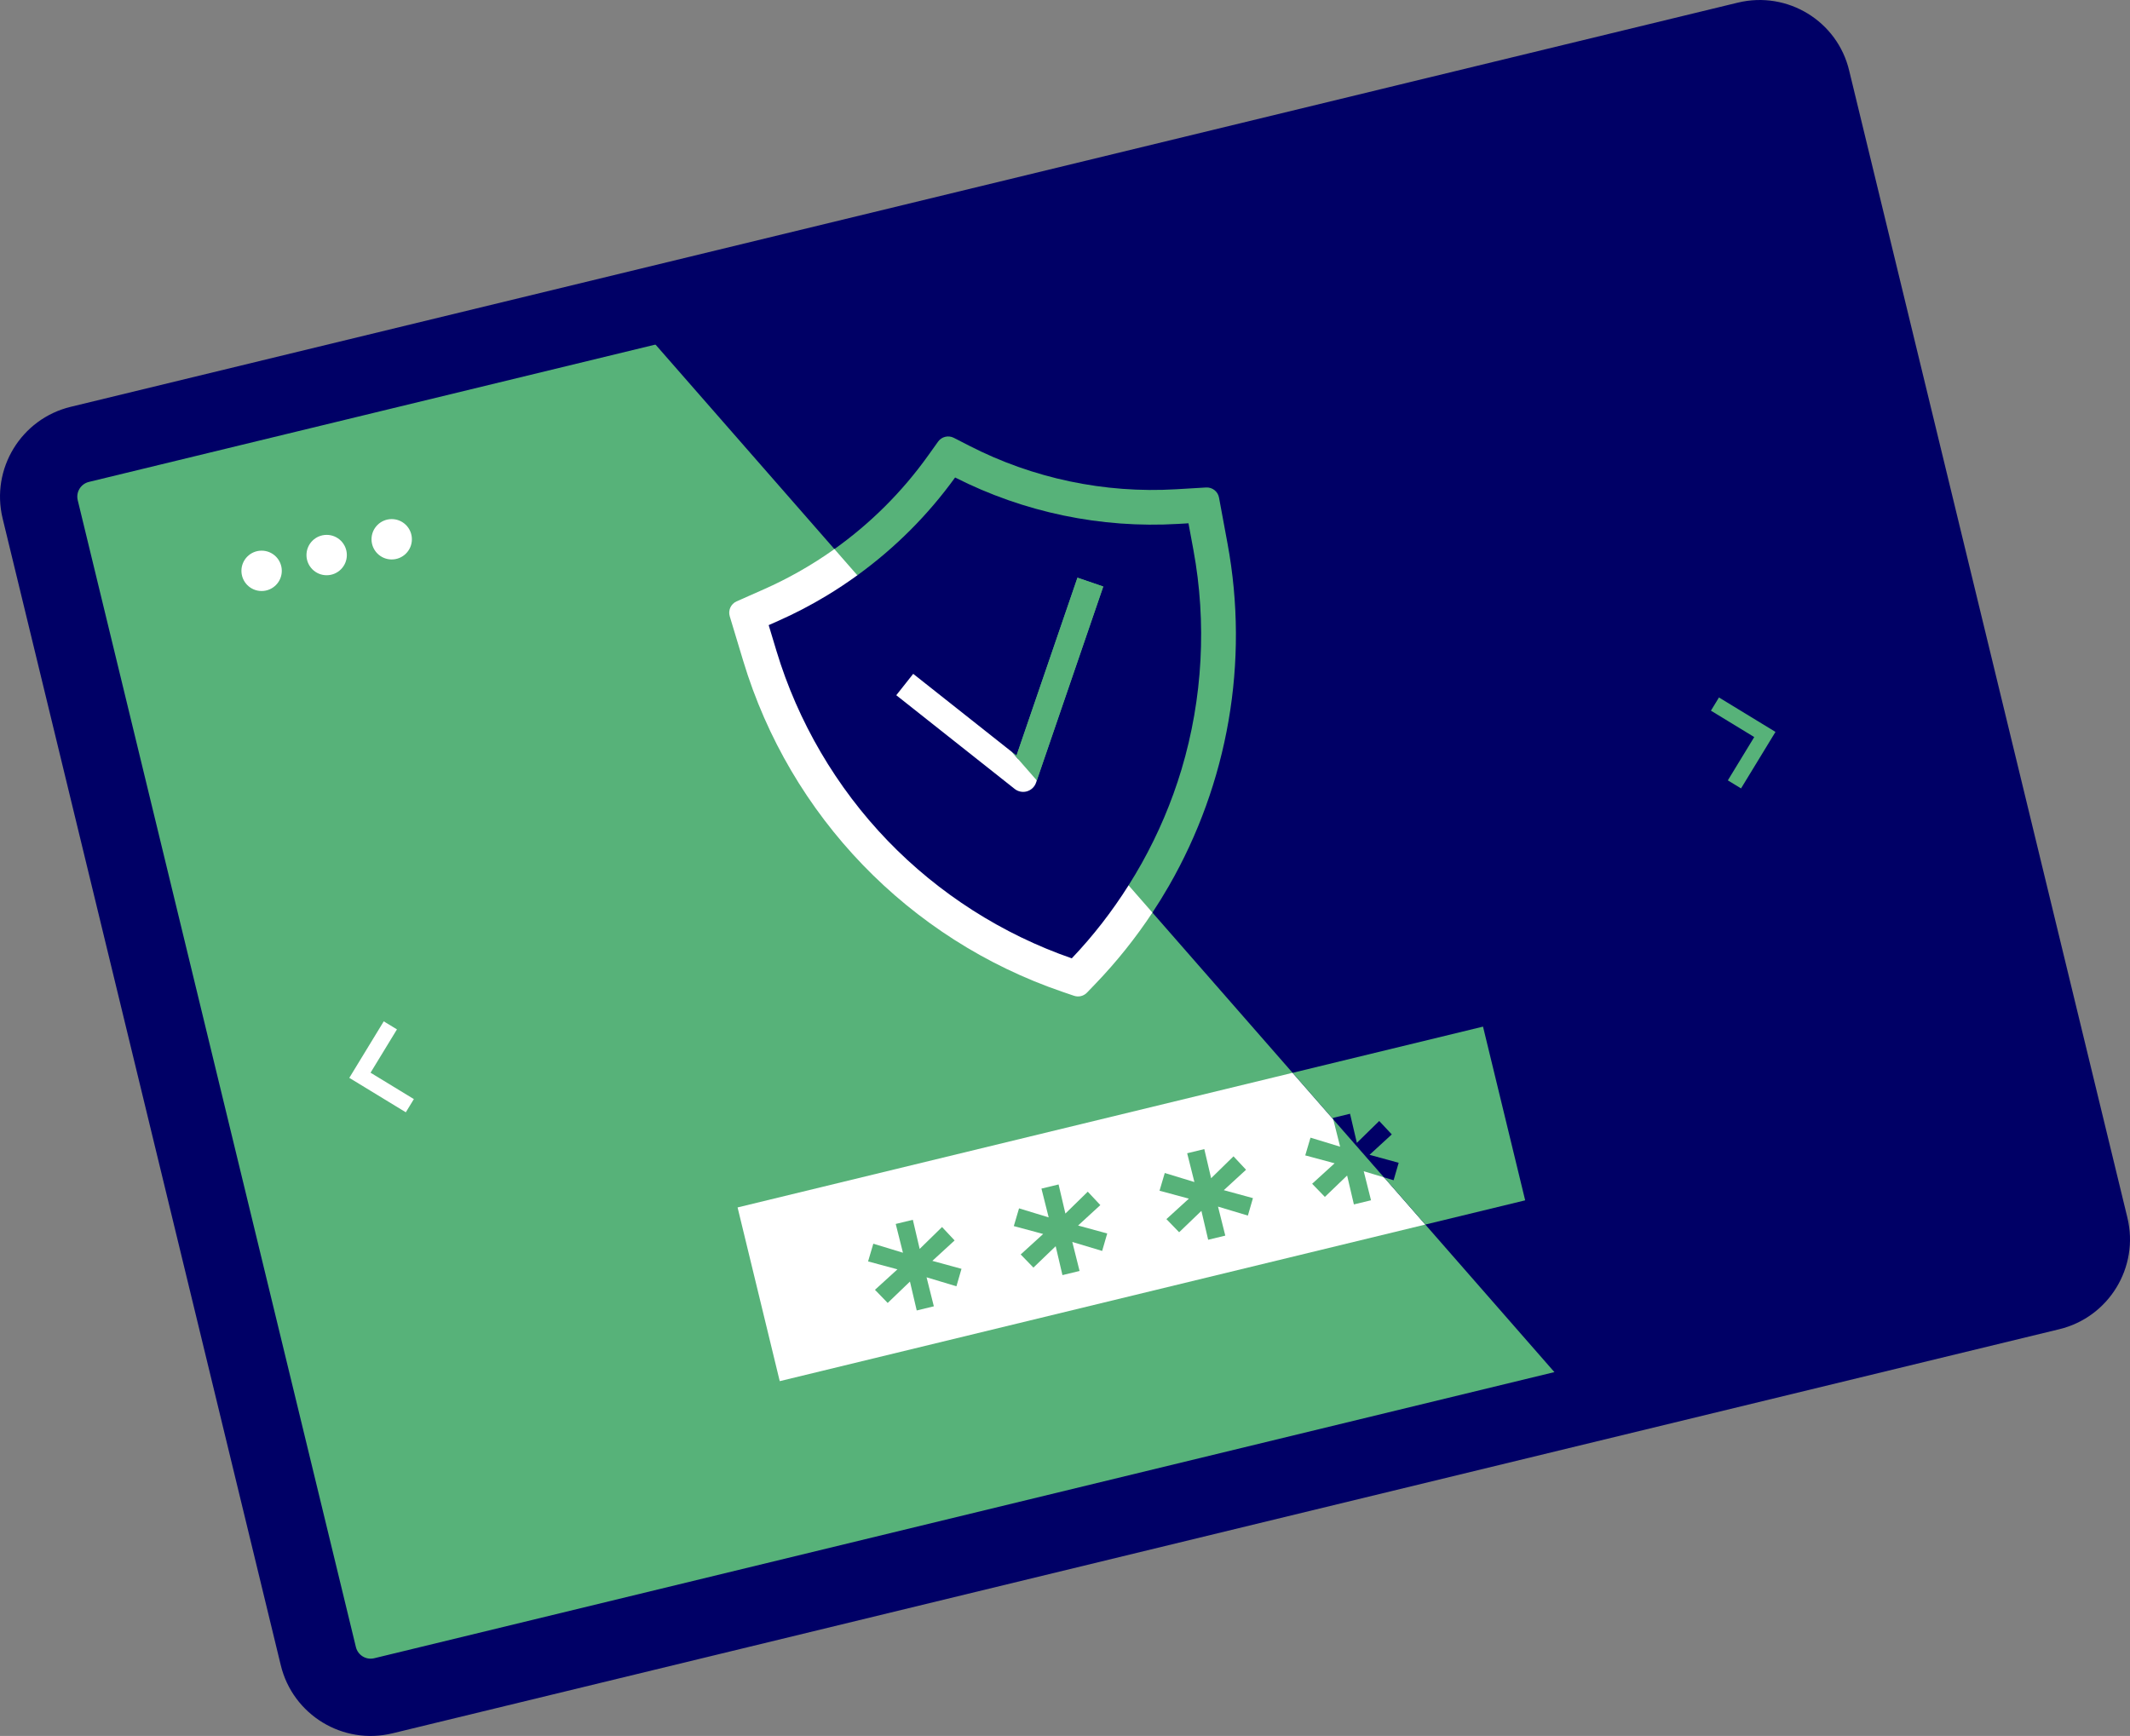 <svg height="561.627" viewBox="0 0 688.961 561.627" width="688.961" xmlns="http://www.w3.org/2000/svg"><rect x="0" y="0" width="688.961" height="561.627" fill="#808080" stroke="none"/><path d="m123.983 548.632c-9.33 2.262-18.748-3.48-21.01-12.809l-89.978-371.046c-2.262-9.33 3.48-18.748 12.809-21.01l539.174-130.748c9.33-2.262 18.748 3.48 21.011 12.809l89.977 371.046c2.262 9.33-3.48 18.748-12.809 21.01z" fill="#57b279"/><path d="m568.021 25.143c2.624-.636 5.28.983 5.917 3.607l89.977 371.046c.636 2.624-.983 5.28-3.607 5.917l-539.271 130.771c-2.624.636-5.28-.983-5.917-3.607l-89.977-371.046c-.636-2.624.983-5.28 3.607-5.917zm-5.892-24.296-539.27 130.771c-16.035 3.888-25.9 20.069-22.011 36.104l89.977 371.046c3.888 16.035 20.069 25.9 36.104 22.011l539.174-130.747c16.035-3.888 25.9-20.069 22.011-36.104l-89.977-371.046c-3.791-16.059-19.972-25.923-36.007-22.035z" fill="#006"/><g fill="#fff"><circle cx="84.62" cy="184.679" r="6.529"/><circle cx="105.66" cy="179.574" r="6.529"/><circle cx="126.699" cy="174.47" r="6.529"/><path d="m131.265 359.855-18.281-11.142 11.142-18.281 4.27 2.602-8.541 14.012 14.011 8.539z"/><path d="m418.092 347.084-179.516 43.554 13.635 56.2 208.817-50.663.215-4.184-38.148-43.617z"/></g><path d="m423.887 368.061-1.695 5.737 9.496 2.558-7.268 6.625 4.118 4.25 7.197-6.918 2.191 9.348 5.539-1.344-2.354-9.385 6.562 1.974.669-4.665-12.176-13.923-4.917-.191 2.223 8.857z" fill="#57b279"/><path d="m679.189 412.093-103.337-397.383-366.15 94.107 303.498 347.011z" fill="#006"/><path d="m387.968 177.487-1.905-10.289-5.117.302c-2.715.161-5.472.242-8.194.242-21.76 0-43.516-5.203-62.913-15.047l-1.526-.774-1.001 1.387c-8.646 11.979-19.133 22.475-31.171 31.193-3.25 2.354-6.57 4.555-9.868 6.54-5.002 3.012-10.176 5.707-15.378 8.011l-4.687 2.076 3.022 10.018c7.012 23.246 19.625 44.772 36.476 62.251 16.708 17.331 37.565 30.657 60.316 38.538l1.215.421.887-.931c6.894-7.235 13.155-15.287 18.609-23.93 1.609-2.551 3.025-4.926 4.327-7.261 5.469-9.805 9.847-20.135 13.014-30.704 6.967-23.257 8.313-48.17 3.893-72.045z" fill="#006"/><path d="m356.856 189.757-8.345-2.859-19.719 57.552-1.508-1.193 8.078 9.235.537-1.568z" fill="#57b279"/><path d="m479.692 332.139-61.6 14.945 42.936 49.091 32.299-7.836z" fill="#57b279"/><path d="m450.768 381.837 1.64-5.646-9.423-2.576 7.195-6.607-4.063-4.34-7.234 7.081-2.208-9.421-5.54 1.344.114.455 16.424 18.779z" fill="#006"/><path d="m301.579 407.923 9.423 2.576-1.64 5.646-9.658-2.905 2.354 9.385-5.539 1.344-2.191-9.348-7.197 6.917-4.118-4.249 7.268-6.625-9.496-2.558 1.695-5.737 9.584 2.923-2.337-9.312 5.539-1.344 2.208 9.421 7.235-7.081 4.063 4.34-7.195 6.607z" fill="#57b279"/><path d="m348.714 396.487 9.423 2.576-1.64 5.646-9.658-2.905 2.354 9.385-5.539 1.344-2.191-9.348-7.197 6.917-4.118-4.249 7.268-6.625-9.496-2.558 1.695-5.737 9.584 2.923-2.337-9.312 5.539-1.344 2.208 9.421 7.235-7.081 4.063 4.34-7.195 6.607z" fill="#57b279"/><path d="m395.85 385.051 9.423 2.576-1.64 5.646-9.658-2.905 2.354 9.385-5.539 1.344-2.191-9.348-7.197 6.917-4.118-4.249 7.268-6.625-9.496-2.558 1.695-5.737 9.584 2.923-2.337-9.312 5.539-1.344 2.208 9.421 7.235-7.081 4.063 4.34-7.195 6.607z" fill="#57b279"/><path d="m563.149 255.072-4.27-2.602 8.54-14.012-14.011-8.54 2.602-4.269 18.28 11.142z" fill="#57b279"/><path d="m320.868 238.178-25.487-20.174-5.475 6.917 38.3 30.317c1.067.845 2.461 1.147 3.777.828.068-.016.135-.034.203-.054 1.374-.404 2.466-1.449 2.93-2.803l.245-.716-.6-5.829-3.068-3.508-2.298 2.516-2.112-2.414-6.417-5.079z" fill="#fff"/><path d="m356.856 189.757-8.345-2.859-19.719 57.552-1.508-1.193 8.078 9.235.537-1.568z" fill="#57b279"/><path d="m346.677 310.047c-22.46-7.78-43.034-20.924-59.531-38.037-16.632-17.252-29.081-38.498-36.001-61.44l-2.512-8.327 3.072-1.361c5.382-2.383 10.586-5.107 15.6-8.126 3.434-2.068 6.769-4.287 10.01-6.634l1.164-4.099-4.229-4.835-4.352.455c-3.751 2.672-7.645 5.15-11.671 7.415-3.592 2.021-7.282 3.881-11.07 5.559l-8.899 3.941c-1.85.819-2.8 2.888-2.215 4.824l4.353 14.428c15.149 50.222 53.564 90.07 103.198 107.048l3.805 1.302c1.475.504 3.11.108 4.19-1.017l2.785-2.901c6.874-7.157 13.008-14.863 18.382-22.996l.275-3.972-4.366-4.992-3.622.146c-5.331 8.448-11.473 16.384-18.366 23.618z" fill="#fff"/><path d="m397.042 175.806-2.744-14.818c-.368-1.989-2.16-3.392-4.18-3.273l-9.713.575c-23.171 1.371-46.285-3.498-66.933-14.099l-4.954-2.544c-1.77-.908-3.938-.382-5.094 1.236l-3.238 4.531c-8.385 11.735-18.637 21.932-30.288 30.229l7.417 8.48c12.108-8.769 22.808-19.433 31.62-31.643 22.269 11.301 47.195 16.493 72.13 15.018l3.354-.198 1.583 8.552c4.363 23.563 3.034 48.151-3.843 71.107-3.155 10.532-7.489 20.703-12.844 30.303-1.355 2.429-2.788 4.815-4.272 7.167l7.713 8.818c1.856-2.809 3.625-5.668 5.298-8.575 19.085-33.166 26.107-72.415 18.988-110.866z" fill="#57b279"/></svg>